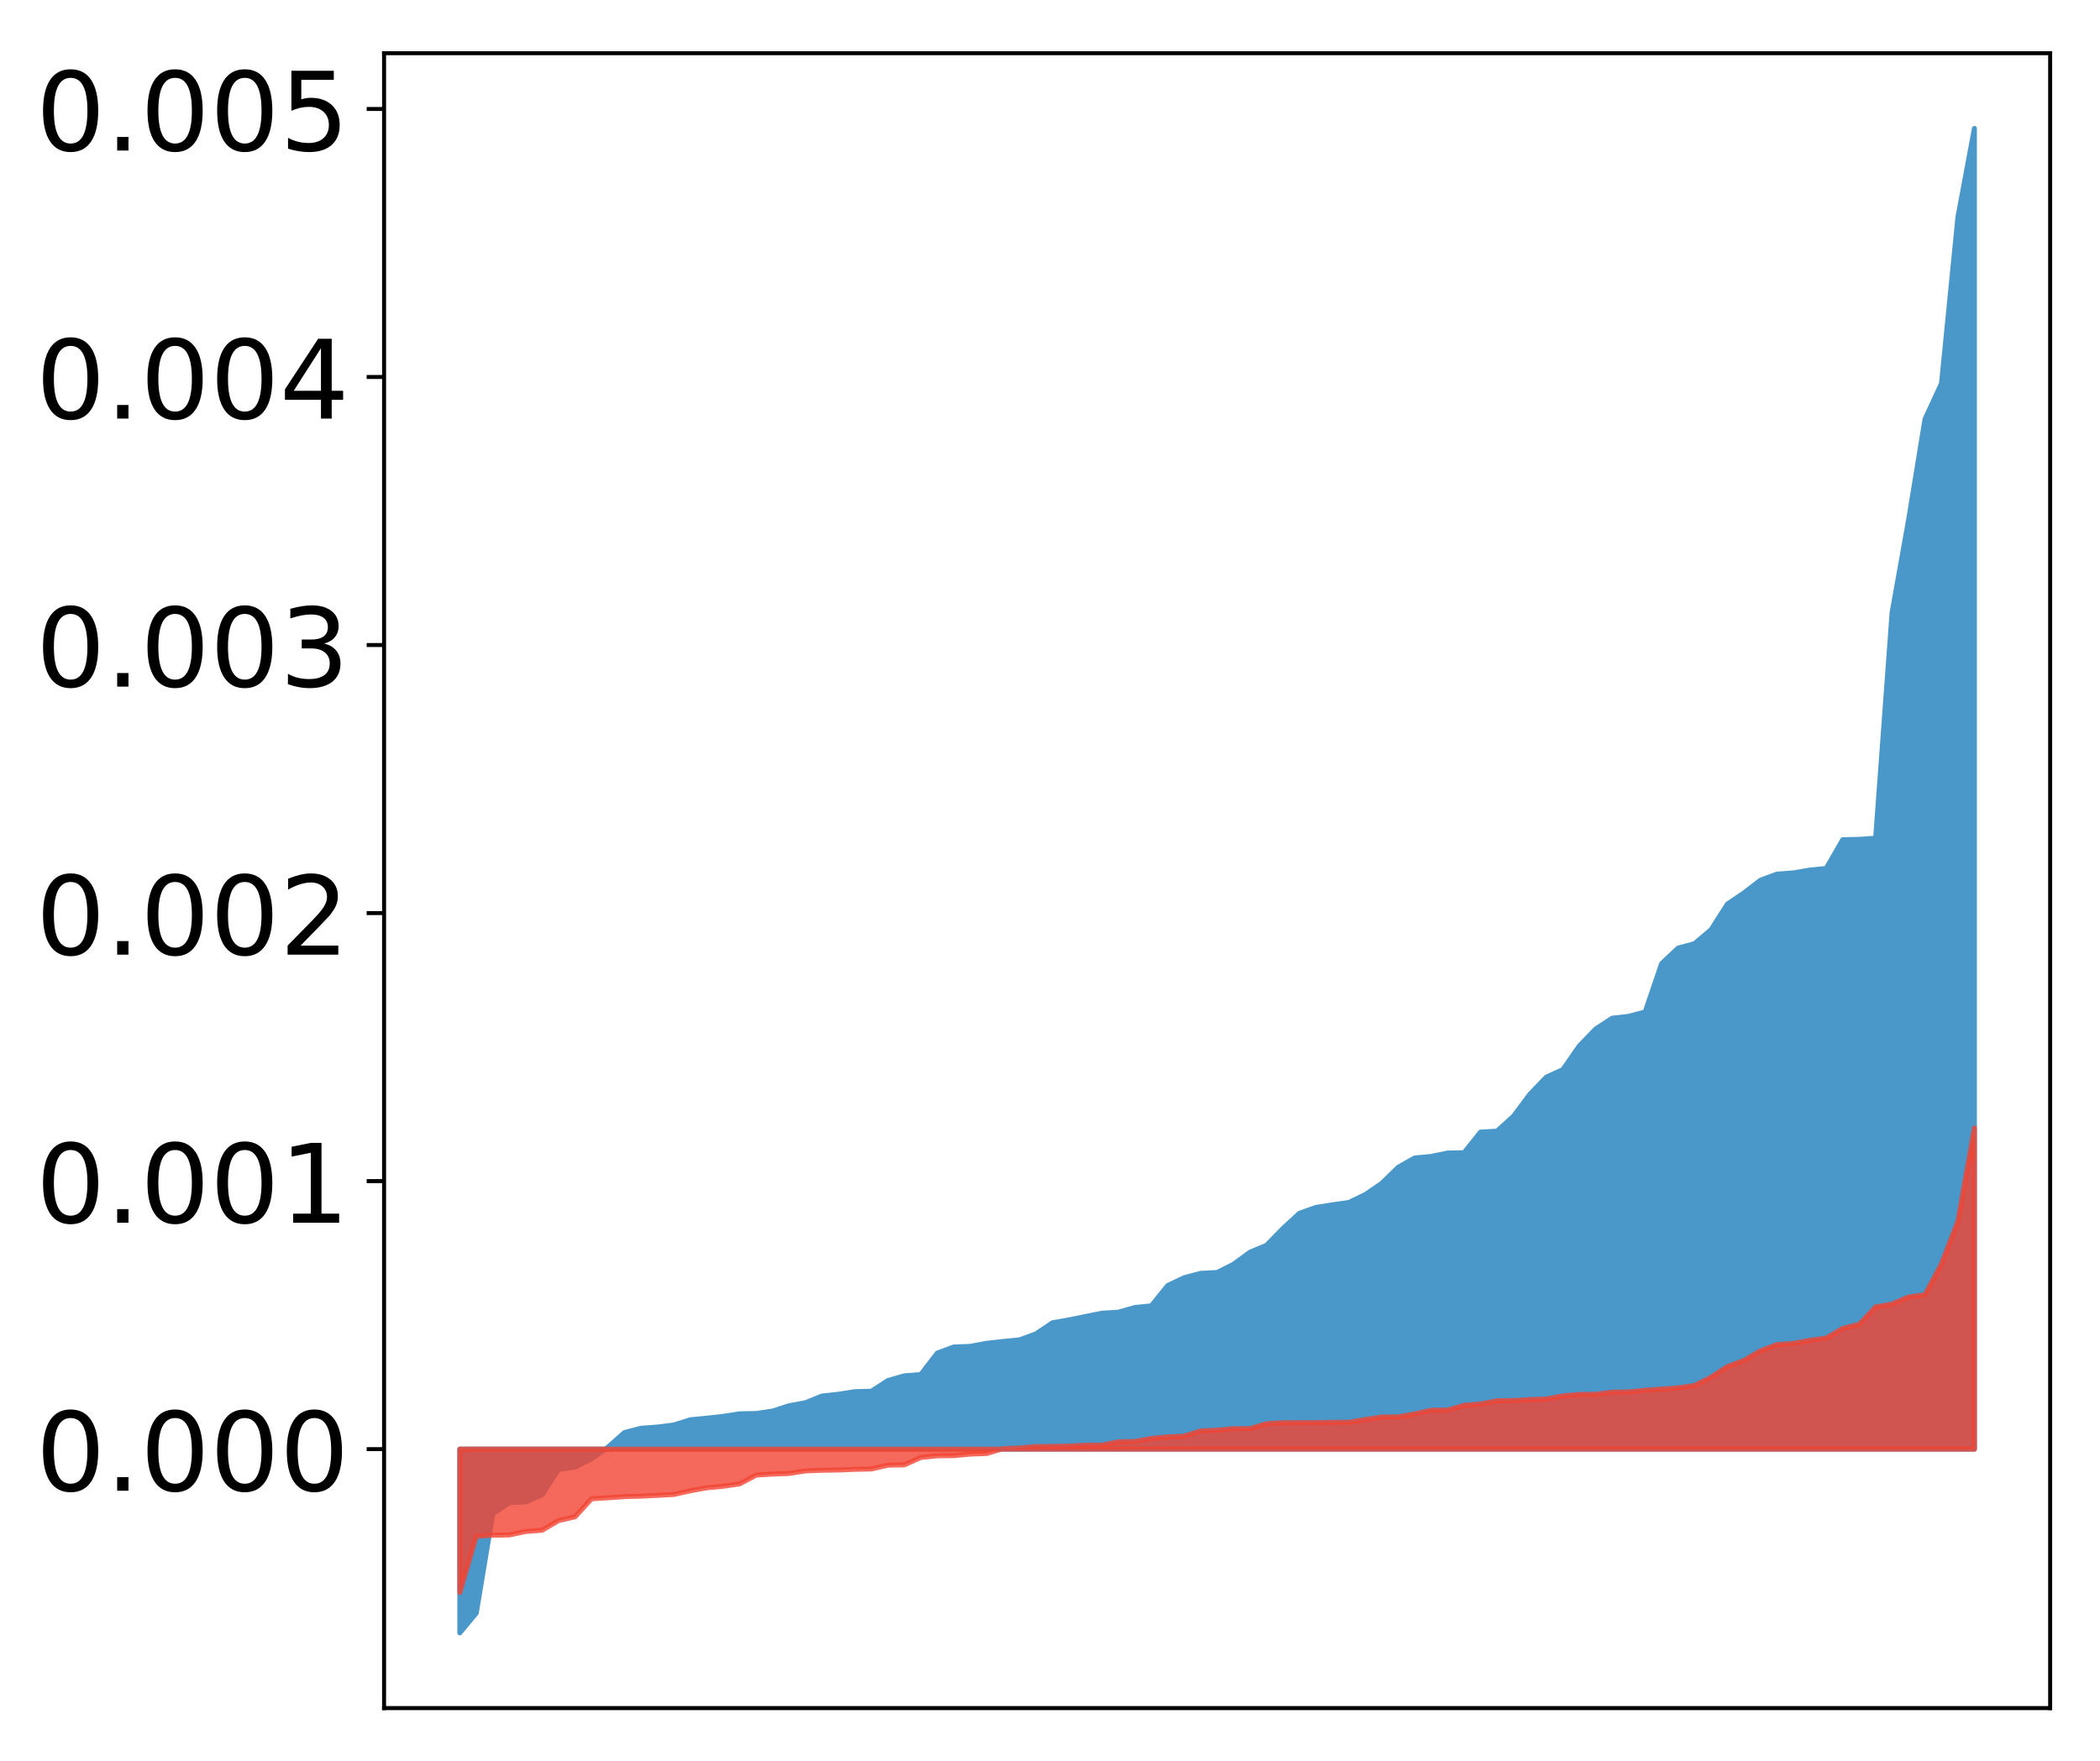 <?xml version="1.0" encoding="utf-8" standalone="no"?>
<!DOCTYPE svg PUBLIC "-//W3C//DTD SVG 1.1//EN"
  "http://www.w3.org/Graphics/SVG/1.1/DTD/svg11.dtd">
<!-- Created with matplotlib (http://matplotlib.org/) -->
<svg height="354pt" version="1.1" viewBox="0 0 422 354" width="422pt" xmlns="http://www.w3.org/2000/svg" xmlns:xlink="http://www.w3.org/1999/xlink">
 <defs>
  <style type="text/css">
*{stroke-linecap:butt;stroke-linejoin:round;}
  </style>
 </defs>
 <g id="figure_1">
  <g id="patch_1">
   <path d="M 0 354.04 
L 422.682 354.04 
L 422.682 0 
L 0 0 
z
" style="fill:#ffffff;"/>
  </g>
  <g id="axes_1">
   <g id="patch_2">
    <path d="M 77.182 343.34 
L 411.982 343.34 
L 411.982 10.7 
L 77.182 10.7 
z
" style="fill:#ffffff;"/>
   </g>
   <g id="PolyCollection_1">
    <defs>
     <path d="M 92.4 -25.82 
L 92.4 -62.751 
L 95.708 -62.751 
L 99.017 -62.751 
L 102.325 -62.751 
L 105.633 -62.751 
L 108.942 -62.751 
L 112.25 -62.751 
L 115.558 -62.751 
L 118.866 -62.751 
L 122.175 -62.751 
L 125.483 -62.751 
L 128.791 -62.751 
L 132.1 -62.751 
L 135.408 -62.751 
L 138.716 -62.751 
L 142.025 -62.751 
L 145.333 -62.751 
L 148.641 -62.751 
L 151.949 -62.751 
L 155.258 -62.751 
L 158.566 -62.751 
L 161.874 -62.751 
L 165.183 -62.751 
L 168.491 -62.751 
L 171.799 -62.751 
L 175.108 -62.751 
L 178.416 -62.751 
L 181.724 -62.751 
L 185.032 -62.751 
L 188.341 -62.751 
L 191.649 -62.751 
L 194.957 -62.751 
L 198.266 -62.751 
L 201.574 -62.751 
L 204.882 -62.751 
L 208.191 -62.751 
L 211.499 -62.751 
L 214.807 -62.751 
L 218.115 -62.751 
L 221.424 -62.751 
L 224.732 -62.751 
L 228.04 -62.751 
L 231.349 -62.751 
L 234.657 -62.751 
L 237.965 -62.751 
L 241.274 -62.751 
L 244.582 -62.751 
L 247.89 -62.751 
L 251.198 -62.751 
L 254.507 -62.751 
L 257.815 -62.751 
L 261.123 -62.751 
L 264.432 -62.751 
L 267.74 -62.751 
L 271.048 -62.751 
L 274.357 -62.751 
L 277.665 -62.751 
L 280.973 -62.751 
L 284.281 -62.751 
L 287.59 -62.751 
L 290.898 -62.751 
L 294.206 -62.751 
L 297.515 -62.751 
L 300.823 -62.751 
L 304.131 -62.751 
L 307.44 -62.751 
L 310.748 -62.751 
L 314.056 -62.751 
L 317.364 -62.751 
L 320.673 -62.751 
L 323.981 -62.751 
L 327.289 -62.751 
L 330.598 -62.751 
L 333.906 -62.751 
L 337.214 -62.751 
L 340.523 -62.751 
L 343.831 -62.751 
L 347.139 -62.751 
L 350.447 -62.751 
L 353.756 -62.751 
L 357.064 -62.751 
L 360.372 -62.751 
L 363.681 -62.751 
L 366.989 -62.751 
L 370.297 -62.751 
L 373.606 -62.751 
L 376.914 -62.751 
L 380.222 -62.751 
L 383.53 -62.751 
L 386.839 -62.751 
L 390.147 -62.751 
L 393.455 -62.751 
L 396.764 -62.751 
L 396.764 -328.22 
L 396.764 -328.22 
L 393.455 -310.44 
L 390.147 -276.951 
L 386.839 -269.803 
L 383.53 -249.505 
L 380.222 -230.921 
L 376.914 -185.555 
L 373.606 -185.325 
L 370.297 -185.255 
L 366.989 -179.481 
L 363.681 -179.147 
L 360.372 -178.579 
L 357.064 -178.334 
L 353.756 -177.103 
L 350.447 -174.561 
L 347.139 -172.321 
L 343.831 -167.158 
L 340.523 -164.36 
L 337.214 -163.462 
L 333.906 -160.354 
L 330.598 -150.629 
L 327.289 -149.748 
L 323.981 -149.376 
L 320.673 -147.221 
L 317.364 -143.799 
L 314.056 -139.033 
L 310.748 -137.538 
L 307.44 -134.092 
L 304.131 -129.669 
L 300.823 -126.673 
L 297.515 -126.482 
L 294.206 -122.338 
L 290.898 -122.27 
L 287.59 -121.588 
L 284.281 -121.27 
L 280.973 -119.408 
L 277.665 -116.183 
L 274.357 -113.92 
L 271.048 -112.334 
L 267.74 -111.862 
L 264.432 -111.338 
L 261.123 -110.16 
L 257.815 -107.117 
L 254.507 -103.723 
L 251.198 -102.349 
L 247.89 -99.928 
L 244.582 -98.258 
L 241.274 -98.092 
L 237.965 -97.212 
L 234.657 -95.641 
L 231.349 -91.552 
L 228.04 -91.221 
L 224.732 -90.278 
L 221.424 -90.073 
L 218.115 -89.407 
L 214.807 -88.736 
L 211.499 -88.149 
L 208.191 -85.934 
L 204.882 -84.721 
L 201.574 -84.399 
L 198.266 -84.025 
L 194.957 -83.41 
L 191.649 -83.28 
L 188.341 -82.057 
L 185.032 -77.746 
L 181.724 -77.487 
L 178.416 -76.536 
L 175.108 -74.395 
L 171.799 -74.305 
L 168.491 -73.789 
L 165.183 -73.433 
L 161.874 -72.09 
L 158.566 -71.478 
L 155.258 -70.405 
L 151.949 -69.919 
L 148.641 -69.854 
L 145.333 -69.345 
L 142.025 -68.976 
L 138.716 -68.655 
L 135.408 -67.607 
L 132.1 -67.192 
L 128.791 -66.946 
L 125.483 -66.085 
L 122.175 -63.158 
L 118.866 -60.819 
L 115.558 -59.126 
L 112.25 -58.707 
L 108.942 -53.591 
L 105.633 -52.126 
L 102.325 -52 
L 99.017 -49.712 
L 95.708 -29.804 
L 92.4 -25.82 
z
" id="m60aaae945d" style="stroke:#4a98c9;"/>
    </defs>
    <g clip-path="url(#pc33190fda9)">
     <use style="fill:#4a98c9;stroke:#4a98c9;" x="0" xlink:href="#m60aaae945d" y="354.04"/>
    </g>
   </g>
   <g id="PolyCollection_2">
    <defs>
     <path d="M 92.4 -33.938 
L 92.4 -62.751 
L 95.708 -62.751 
L 99.017 -62.751 
L 102.325 -62.751 
L 105.633 -62.751 
L 108.942 -62.751 
L 112.25 -62.751 
L 115.558 -62.751 
L 118.866 -62.751 
L 122.175 -62.751 
L 125.483 -62.751 
L 128.791 -62.751 
L 132.1 -62.751 
L 135.408 -62.751 
L 138.716 -62.751 
L 142.025 -62.751 
L 145.333 -62.751 
L 148.641 -62.751 
L 151.949 -62.751 
L 155.258 -62.751 
L 158.566 -62.751 
L 161.874 -62.751 
L 165.183 -62.751 
L 168.491 -62.751 
L 171.799 -62.751 
L 175.108 -62.751 
L 178.416 -62.751 
L 181.724 -62.751 
L 185.032 -62.751 
L 188.341 -62.751 
L 191.649 -62.751 
L 194.957 -62.751 
L 198.266 -62.751 
L 201.574 -62.751 
L 204.882 -62.751 
L 208.191 -62.751 
L 211.499 -62.751 
L 214.807 -62.751 
L 218.115 -62.751 
L 221.424 -62.751 
L 224.732 -62.751 
L 228.04 -62.751 
L 231.349 -62.751 
L 234.657 -62.751 
L 237.965 -62.751 
L 241.274 -62.751 
L 244.582 -62.751 
L 247.89 -62.751 
L 251.198 -62.751 
L 254.507 -62.751 
L 257.815 -62.751 
L 261.123 -62.751 
L 264.432 -62.751 
L 267.74 -62.751 
L 271.048 -62.751 
L 274.357 -62.751 
L 277.665 -62.751 
L 280.973 -62.751 
L 284.281 -62.751 
L 287.59 -62.751 
L 290.898 -62.751 
L 294.206 -62.751 
L 297.515 -62.751 
L 300.823 -62.751 
L 304.131 -62.751 
L 307.44 -62.751 
L 310.748 -62.751 
L 314.056 -62.751 
L 317.364 -62.751 
L 320.673 -62.751 
L 323.981 -62.751 
L 327.289 -62.751 
L 330.598 -62.751 
L 333.906 -62.751 
L 337.214 -62.751 
L 340.523 -62.751 
L 343.831 -62.751 
L 347.139 -62.751 
L 350.447 -62.751 
L 353.756 -62.751 
L 357.064 -62.751 
L 360.372 -62.751 
L 363.681 -62.751 
L 366.989 -62.751 
L 370.297 -62.751 
L 373.606 -62.751 
L 376.914 -62.751 
L 380.222 -62.751 
L 383.53 -62.751 
L 386.839 -62.751 
L 390.147 -62.751 
L 393.455 -62.751 
L 396.764 -62.751 
L 396.764 -127.313 
L 396.764 -127.313 
L 393.455 -108.596 
L 390.147 -99.995 
L 386.839 -93.788 
L 383.53 -93.339 
L 380.222 -91.926 
L 376.914 -91.346 
L 373.606 -87.846 
L 370.297 -87.024 
L 366.989 -85.078 
L 363.681 -84.629 
L 360.372 -84.011 
L 357.064 -83.77 
L 353.756 -82.512 
L 350.447 -80.588 
L 347.139 -79.359 
L 343.831 -77.208 
L 340.523 -75.559 
L 337.214 -75.078 
L 333.906 -74.829 
L 330.598 -74.591 
L 327.289 -74.261 
L 323.981 -74.206 
L 320.673 -73.792 
L 317.364 -73.752 
L 314.056 -73.456 
L 310.748 -72.842 
L 307.44 -72.715 
L 304.131 -72.525 
L 300.823 -72.471 
L 297.515 -71.833 
L 294.206 -71.569 
L 290.898 -70.616 
L 287.59 -70.575 
L 284.281 -69.841 
L 280.973 -69.241 
L 277.665 -69.221 
L 274.357 -68.71 
L 271.048 -68.156 
L 267.74 -68.141 
L 264.432 -68.092 
L 261.123 -68.079 
L 257.815 -68.07 
L 254.507 -67.872 
L 251.198 -66.892 
L 247.89 -66.887 
L 244.582 -66.561 
L 241.274 -66.415 
L 237.965 -65.371 
L 234.657 -65.218 
L 231.349 -64.905 
L 228.04 -64.284 
L 224.732 -64.228 
L 221.424 -63.556 
L 218.115 -63.54 
L 214.807 -63.369 
L 211.499 -63.311 
L 208.191 -63.276 
L 204.882 -62.984 
L 201.574 -62.852 
L 198.266 -61.877 
L 194.957 -61.753 
L 191.649 -61.445 
L 188.341 -61.416 
L 185.032 -61.077 
L 181.724 -59.589 
L 178.416 -59.528 
L 175.108 -58.76 
L 171.799 -58.699 
L 168.491 -58.556 
L 165.183 -58.509 
L 161.874 -58.378 
L 158.566 -57.86 
L 155.258 -57.743 
L 151.949 -57.529 
L 148.641 -55.775 
L 145.333 -55.288 
L 142.025 -54.984 
L 138.716 -54.378 
L 135.408 -53.643 
L 132.1 -53.457 
L 128.791 -53.298 
L 125.483 -53.205 
L 122.175 -52.978 
L 118.866 -52.774 
L 115.558 -49.144 
L 112.25 -48.396 
L 108.942 -46.45 
L 105.633 -46.199 
L 102.325 -45.499 
L 99.017 -45.452 
L 95.708 -45.22 
L 92.4 -33.938 
z
" id="mc998ac4a82" style="stroke:#f14432;stroke-opacity:0.8;"/>
    </defs>
    <g clip-path="url(#pc33190fda9)">
     <use style="fill:#f14432;fill-opacity:0.8;stroke:#f14432;stroke-opacity:0.8;" x="0" xlink:href="#mc998ac4a82" y="354.04"/>
    </g>
   </g>
   <g id="matplotlib.axis_1"/>
   <g id="matplotlib.axis_2">
    <g id="ytick_1">
     <g id="line2d_1">
      <defs>
       <path d="M 0 0 
L -3.5 0 
" id="m7ead70bde5" style="stroke:#000000;stroke-width:0.8;"/>
      </defs>
      <g>
       <use style="stroke:#000000;stroke-width:0.8;" x="77.182" xlink:href="#m7ead70bde5" y="291.289"/>
      </g>
     </g>
     <g id="text_1">
      <!-- 0.000 -->
      <defs>
       <path d="M 31.781 66.406 
Q 24.172 66.406 20.328 58.906 
Q 16.5 51.422 16.5 36.375 
Q 16.5 21.391 20.328 13.891 
Q 24.172 6.391 31.781 6.391 
Q 39.453 6.391 43.281 13.891 
Q 47.125 21.391 47.125 36.375 
Q 47.125 51.422 43.281 58.906 
Q 39.453 66.406 31.781 66.406 
z
M 31.781 74.219 
Q 44.047 74.219 50.516 64.516 
Q 56.984 54.828 56.984 36.375 
Q 56.984 17.969 50.516 8.266 
Q 44.047 -1.422 31.781 -1.422 
Q 19.531 -1.422 13.062 8.266 
Q 6.594 17.969 6.594 36.375 
Q 6.594 54.828 13.062 64.516 
Q 19.531 74.219 31.781 74.219 
z
" id="DejaVuSans-30"/>
       <path d="M 10.688 12.406 
L 21 12.406 
L 21 0 
L 10.688 0 
z
" id="DejaVuSans-2e"/>
      </defs>
      <g transform="translate(7.2 299.647)scale(0.22 -0.22)">
       <use xlink:href="#DejaVuSans-30"/>
       <use x="63.623" xlink:href="#DejaVuSans-2e"/>
       <use x="95.41" xlink:href="#DejaVuSans-30"/>
       <use x="159.033" xlink:href="#DejaVuSans-30"/>
       <use x="222.656" xlink:href="#DejaVuSans-30"/>
      </g>
     </g>
    </g>
    <g id="ytick_2">
     <g id="line2d_2">
      <g>
       <use style="stroke:#000000;stroke-width:0.8;" x="77.182" xlink:href="#m7ead70bde5" y="237.411"/>
      </g>
     </g>
     <g id="text_2">
      <!-- 0.001 -->
      <defs>
       <path d="M 12.406 8.297 
L 28.516 8.297 
L 28.516 63.922 
L 10.984 60.406 
L 10.984 69.391 
L 28.422 72.906 
L 38.281 72.906 
L 38.281 8.297 
L 54.391 8.297 
L 54.391 0 
L 12.406 0 
z
" id="DejaVuSans-31"/>
      </defs>
      <g transform="translate(7.2 245.77)scale(0.22 -0.22)">
       <use xlink:href="#DejaVuSans-30"/>
       <use x="63.623" xlink:href="#DejaVuSans-2e"/>
       <use x="95.41" xlink:href="#DejaVuSans-30"/>
       <use x="159.033" xlink:href="#DejaVuSans-30"/>
       <use x="222.656" xlink:href="#DejaVuSans-31"/>
      </g>
     </g>
    </g>
    <g id="ytick_3">
     <g id="line2d_3">
      <g>
       <use style="stroke:#000000;stroke-width:0.8;" x="77.182" xlink:href="#m7ead70bde5" y="183.534"/>
      </g>
     </g>
     <g id="text_3">
      <!-- 0.002 -->
      <defs>
       <path d="M 19.188 8.297 
L 53.609 8.297 
L 53.609 0 
L 7.328 0 
L 7.328 8.297 
Q 12.938 14.109 22.625 23.891 
Q 32.328 33.688 34.812 36.531 
Q 39.547 41.844 41.422 45.531 
Q 43.312 49.219 43.312 52.781 
Q 43.312 58.594 39.234 62.25 
Q 35.156 65.922 28.609 65.922 
Q 23.969 65.922 18.812 64.312 
Q 13.672 62.703 7.812 59.422 
L 7.812 69.391 
Q 13.766 71.781 18.938 73 
Q 24.125 74.219 28.422 74.219 
Q 39.75 74.219 46.484 68.547 
Q 53.219 62.891 53.219 53.422 
Q 53.219 48.922 51.531 44.891 
Q 49.859 40.875 45.406 35.406 
Q 44.188 33.984 37.641 27.219 
Q 31.109 20.453 19.188 8.297 
z
" id="DejaVuSans-32"/>
      </defs>
      <g transform="translate(7.2 191.892)scale(0.22 -0.22)">
       <use xlink:href="#DejaVuSans-30"/>
       <use x="63.623" xlink:href="#DejaVuSans-2e"/>
       <use x="95.41" xlink:href="#DejaVuSans-30"/>
       <use x="159.033" xlink:href="#DejaVuSans-30"/>
       <use x="222.656" xlink:href="#DejaVuSans-32"/>
      </g>
     </g>
    </g>
    <g id="ytick_4">
     <g id="line2d_4">
      <g>
       <use style="stroke:#000000;stroke-width:0.8;" x="77.182" xlink:href="#m7ead70bde5" y="129.656"/>
      </g>
     </g>
     <g id="text_4">
      <!-- 0.003 -->
      <defs>
       <path d="M 40.578 39.312 
Q 47.656 37.797 51.625 33 
Q 55.609 28.219 55.609 21.188 
Q 55.609 10.406 48.188 4.484 
Q 40.766 -1.422 27.094 -1.422 
Q 22.516 -1.422 17.656 -0.516 
Q 12.797 0.391 7.625 2.203 
L 7.625 11.719 
Q 11.719 9.328 16.594 8.109 
Q 21.484 6.891 26.812 6.891 
Q 36.078 6.891 40.938 10.547 
Q 45.797 14.203 45.797 21.188 
Q 45.797 27.641 41.281 31.266 
Q 36.766 34.906 28.719 34.906 
L 20.219 34.906 
L 20.219 43.016 
L 29.109 43.016 
Q 36.375 43.016 40.234 45.922 
Q 44.094 48.828 44.094 54.297 
Q 44.094 59.906 40.109 62.906 
Q 36.141 65.922 28.719 65.922 
Q 24.656 65.922 20.016 65.031 
Q 15.375 64.156 9.812 62.312 
L 9.812 71.094 
Q 15.438 72.656 20.344 73.438 
Q 25.25 74.219 29.594 74.219 
Q 40.828 74.219 47.359 69.109 
Q 53.906 64.016 53.906 55.328 
Q 53.906 49.266 50.438 45.094 
Q 46.969 40.922 40.578 39.312 
z
" id="DejaVuSans-33"/>
      </defs>
      <g transform="translate(7.2 138.014)scale(0.22 -0.22)">
       <use xlink:href="#DejaVuSans-30"/>
       <use x="63.623" xlink:href="#DejaVuSans-2e"/>
       <use x="95.41" xlink:href="#DejaVuSans-30"/>
       <use x="159.033" xlink:href="#DejaVuSans-30"/>
       <use x="222.656" xlink:href="#DejaVuSans-33"/>
      </g>
     </g>
    </g>
    <g id="ytick_5">
     <g id="line2d_5">
      <g>
       <use style="stroke:#000000;stroke-width:0.8;" x="77.182" xlink:href="#m7ead70bde5" y="75.778"/>
      </g>
     </g>
     <g id="text_5">
      <!-- 0.004 -->
      <defs>
       <path d="M 37.797 64.312 
L 12.891 25.391 
L 37.797 25.391 
z
M 35.203 72.906 
L 47.609 72.906 
L 47.609 25.391 
L 58.016 25.391 
L 58.016 17.188 
L 47.609 17.188 
L 47.609 0 
L 37.797 0 
L 37.797 17.188 
L 4.891 17.188 
L 4.891 26.703 
z
" id="DejaVuSans-34"/>
      </defs>
      <g transform="translate(7.2 84.137)scale(0.22 -0.22)">
       <use xlink:href="#DejaVuSans-30"/>
       <use x="63.623" xlink:href="#DejaVuSans-2e"/>
       <use x="95.41" xlink:href="#DejaVuSans-30"/>
       <use x="159.033" xlink:href="#DejaVuSans-30"/>
       <use x="222.656" xlink:href="#DejaVuSans-34"/>
      </g>
     </g>
    </g>
    <g id="ytick_6">
     <g id="line2d_6">
      <g>
       <use style="stroke:#000000;stroke-width:0.8;" x="77.182" xlink:href="#m7ead70bde5" y="21.901"/>
      </g>
     </g>
     <g id="text_6">
      <!-- 0.005 -->
      <defs>
       <path d="M 10.797 72.906 
L 49.516 72.906 
L 49.516 64.594 
L 19.828 64.594 
L 19.828 46.734 
Q 21.969 47.469 24.109 47.828 
Q 26.266 48.188 28.422 48.188 
Q 40.625 48.188 47.75 41.5 
Q 54.891 34.812 54.891 23.391 
Q 54.891 11.625 47.562 5.094 
Q 40.234 -1.422 26.906 -1.422 
Q 22.312 -1.422 17.547 -0.641 
Q 12.797 0.141 7.719 1.703 
L 7.719 11.625 
Q 12.109 9.234 16.797 8.062 
Q 21.484 6.891 26.703 6.891 
Q 35.156 6.891 40.078 11.328 
Q 45.016 15.766 45.016 23.391 
Q 45.016 31 40.078 35.438 
Q 35.156 39.891 26.703 39.891 
Q 22.75 39.891 18.812 39.016 
Q 14.891 38.141 10.797 36.281 
z
" id="DejaVuSans-35"/>
      </defs>
      <g transform="translate(7.2 30.259)scale(0.22 -0.22)">
       <use xlink:href="#DejaVuSans-30"/>
       <use x="63.623" xlink:href="#DejaVuSans-2e"/>
       <use x="95.41" xlink:href="#DejaVuSans-30"/>
       <use x="159.033" xlink:href="#DejaVuSans-30"/>
       <use x="222.656" xlink:href="#DejaVuSans-35"/>
      </g>
     </g>
    </g>
   </g>
   <g id="patch_3">
    <path d="M 77.182 343.34 
L 77.182 10.7 
" style="fill:none;stroke:#000000;stroke-linecap:square;stroke-linejoin:miter;stroke-width:0.8;"/>
   </g>
   <g id="patch_4">
    <path d="M 411.982 343.34 
L 411.982 10.7 
" style="fill:none;stroke:#000000;stroke-linecap:square;stroke-linejoin:miter;stroke-width:0.8;"/>
   </g>
   <g id="patch_5">
    <path d="M 77.182 343.34 
L 411.982 343.34 
" style="fill:none;stroke:#000000;stroke-linecap:square;stroke-linejoin:miter;stroke-width:0.8;"/>
   </g>
   <g id="patch_6">
    <path d="M 77.182 10.7 
L 411.982 10.7 
" style="fill:none;stroke:#000000;stroke-linecap:square;stroke-linejoin:miter;stroke-width:0.8;"/>
   </g>
  </g>
 </g>
 <defs>
  <clipPath id="pc33190fda9">
   <rect height="332.64" width="334.8" x="77.182" y="10.7"/>
  </clipPath>
 </defs>
</svg>
